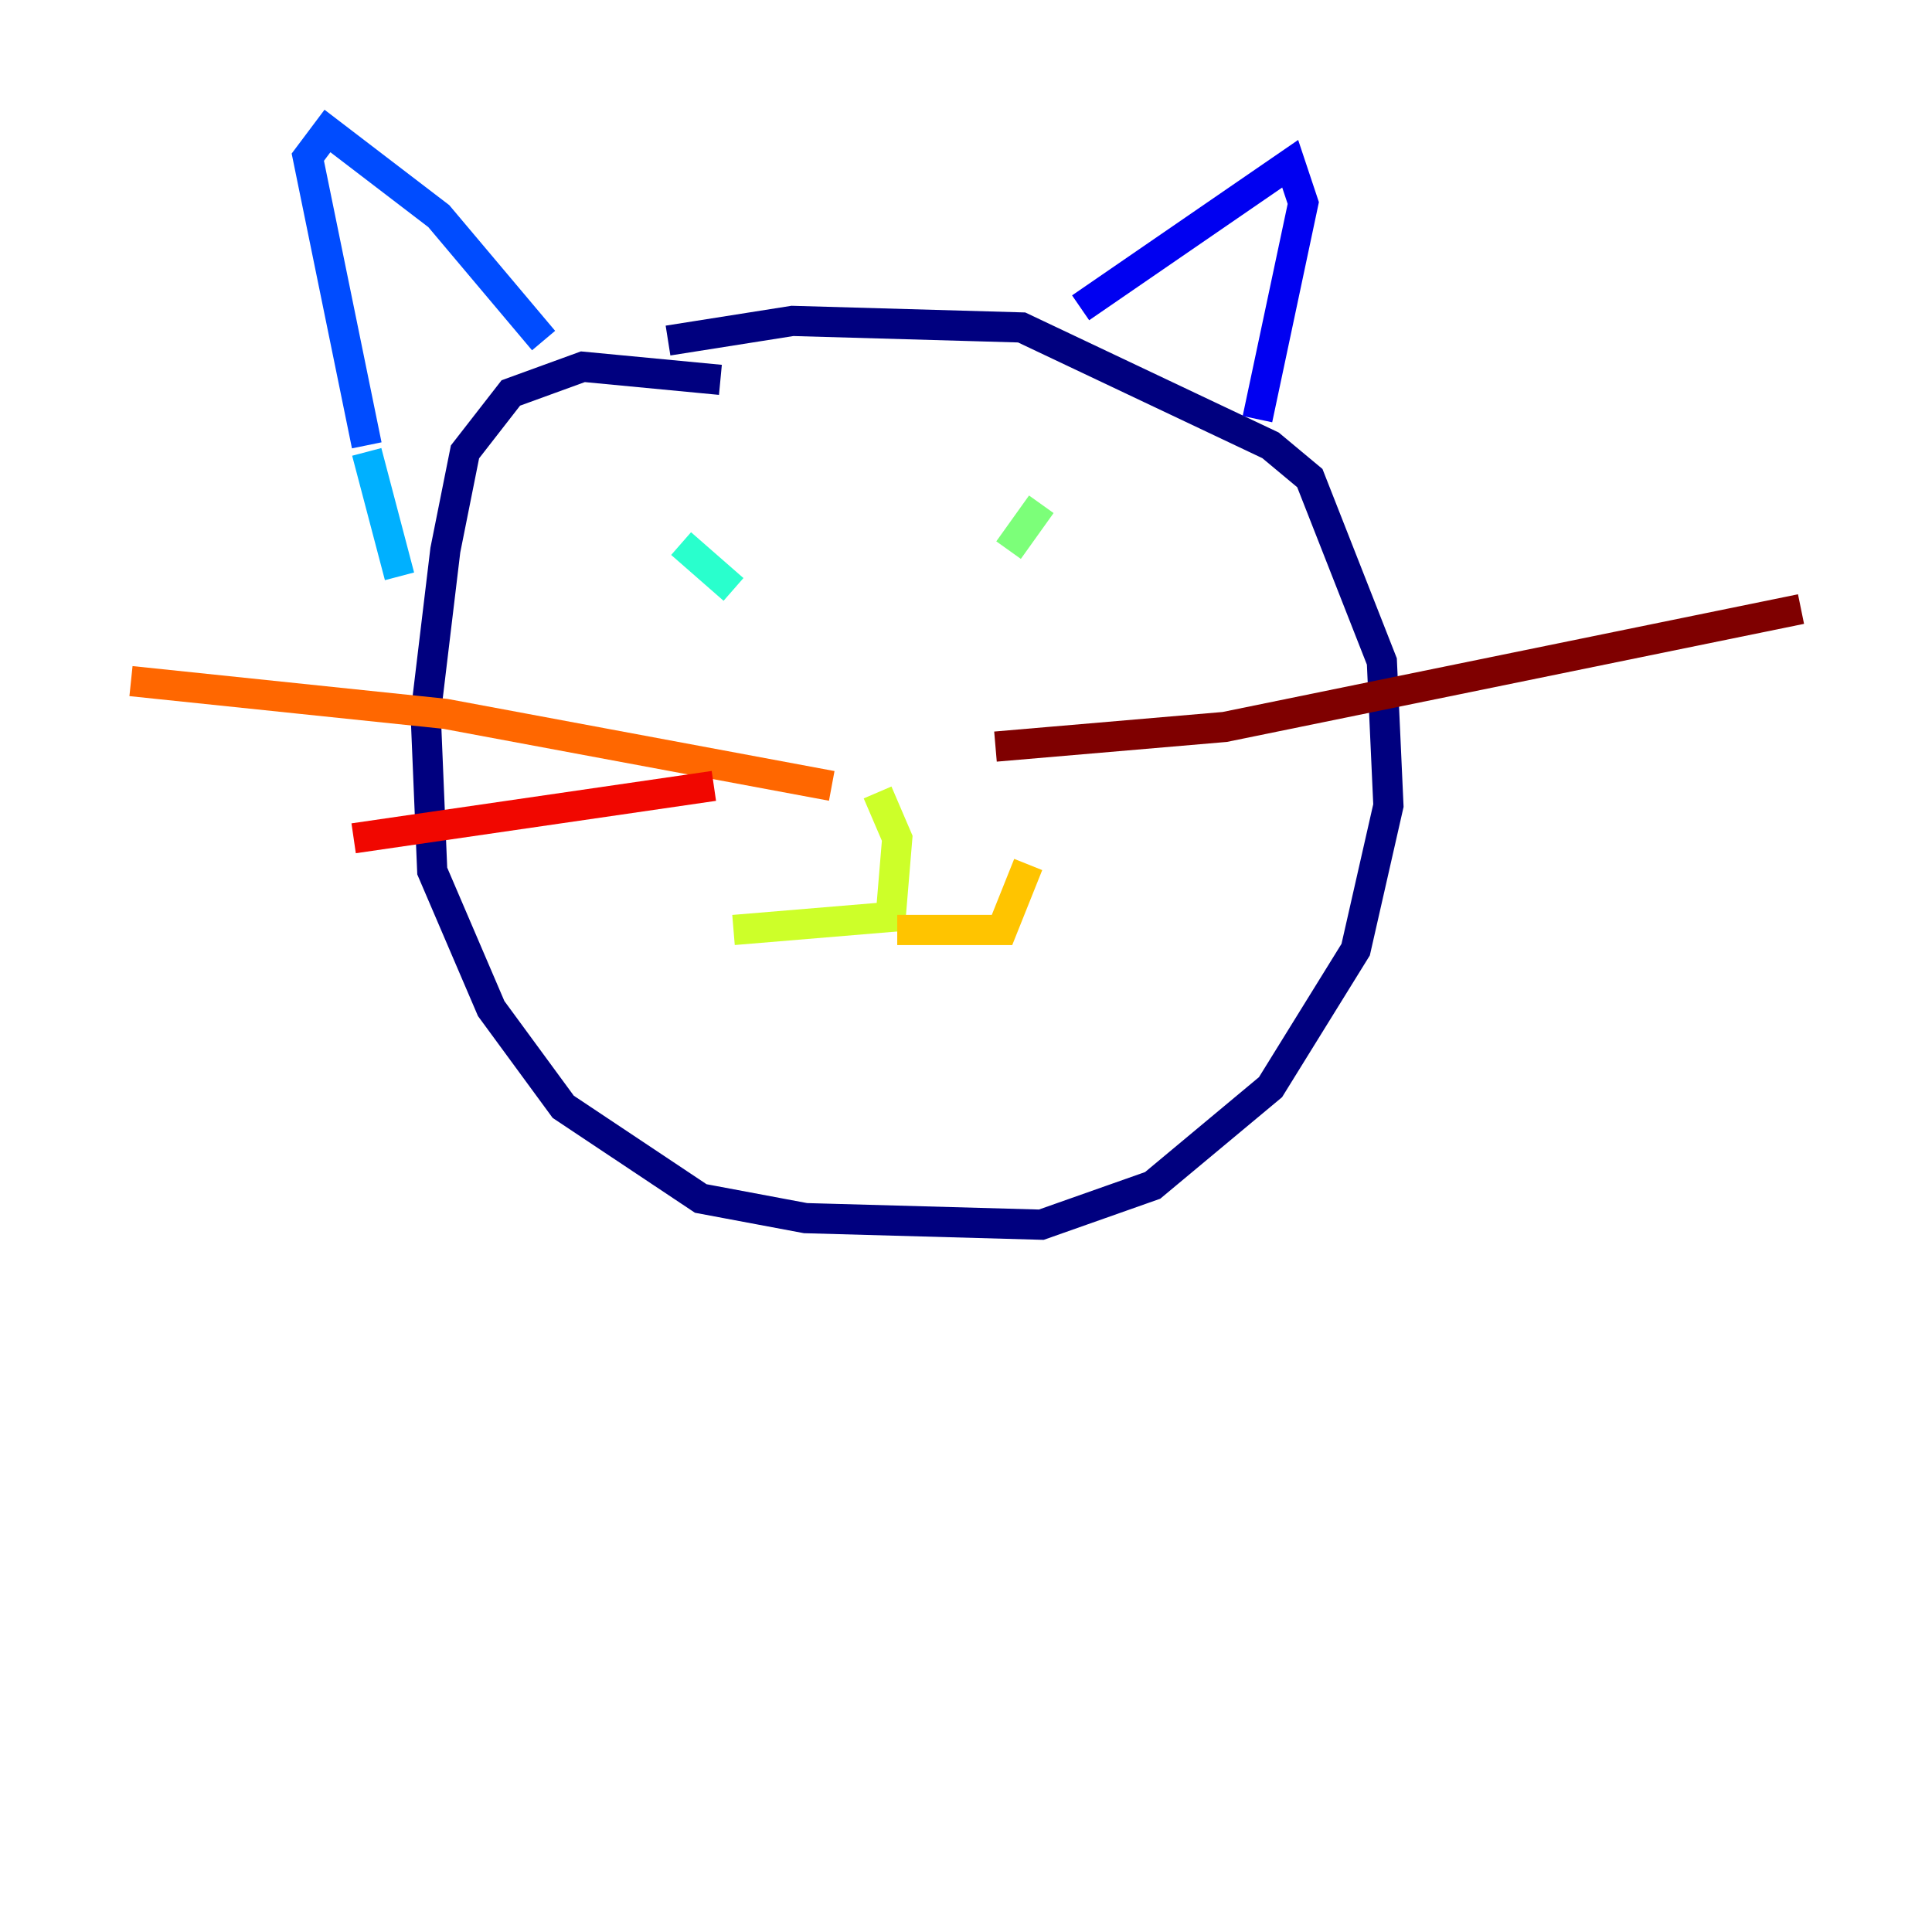 <?xml version="1.0" encoding="utf-8" ?>
<svg baseProfile="tiny" height="128" version="1.2" viewBox="0,0,128,128" width="128" xmlns="http://www.w3.org/2000/svg" xmlns:ev="http://www.w3.org/2001/xml-events" xmlns:xlink="http://www.w3.org/1999/xlink"><defs /><polyline fill="none" points="47.729,25.166 38.617,24.298 33.844,26.034 30.807,29.939 29.505,36.447 28.203,47.295 28.637,57.709 32.542,66.82 37.315,73.329 46.427,79.403 53.37,80.705 68.99,81.139 76.366,78.536 84.176,72.027 89.817,62.915 91.986,53.37 91.552,43.824 86.78,31.675 84.176,29.505 67.688,21.695 52.502,21.261 44.258,22.563" stroke="#00007f" stroke-width="2" /><polyline fill="none" points="71.593,20.393 85.478,10.848 86.346,13.451 83.308,27.77" stroke="#0000f1" stroke-width="2" /><polyline fill="none" points="36.014,22.563 29.071,14.319 21.695,8.678 20.393,10.414 24.298,29.505" stroke="#004cff" stroke-width="2" /><polyline fill="none" points="24.298,29.939 26.468,38.183" stroke="#00b0ff" stroke-width="2" /><polyline fill="none" points="45.125,36.014 48.597,39.051" stroke="#29ffcd" stroke-width="2" /><polyline fill="none" points="66.82,36.447 68.99,33.41" stroke="#7cff79" stroke-width="2" /><polyline fill="none" points="58.142,52.502 59.444,55.539 59.01,60.746 48.597,61.614" stroke="#cdff29" stroke-width="2" /><polyline fill="none" points="59.444,61.614 66.386,61.614 68.122,57.275" stroke="#ffc400" stroke-width="2" /><polyline fill="none" points="55.105,52.068 29.505,47.295 8.678,45.125" stroke="#ff6700" stroke-width="2" /><polyline fill="none" points="47.295,52.068 23.43,55.539" stroke="#f10700" stroke-width="2" /><polyline fill="none" points="65.953,49.464 81.139,48.163 119.322,40.352" stroke="#7f0000" stroke-width="2" /></svg>